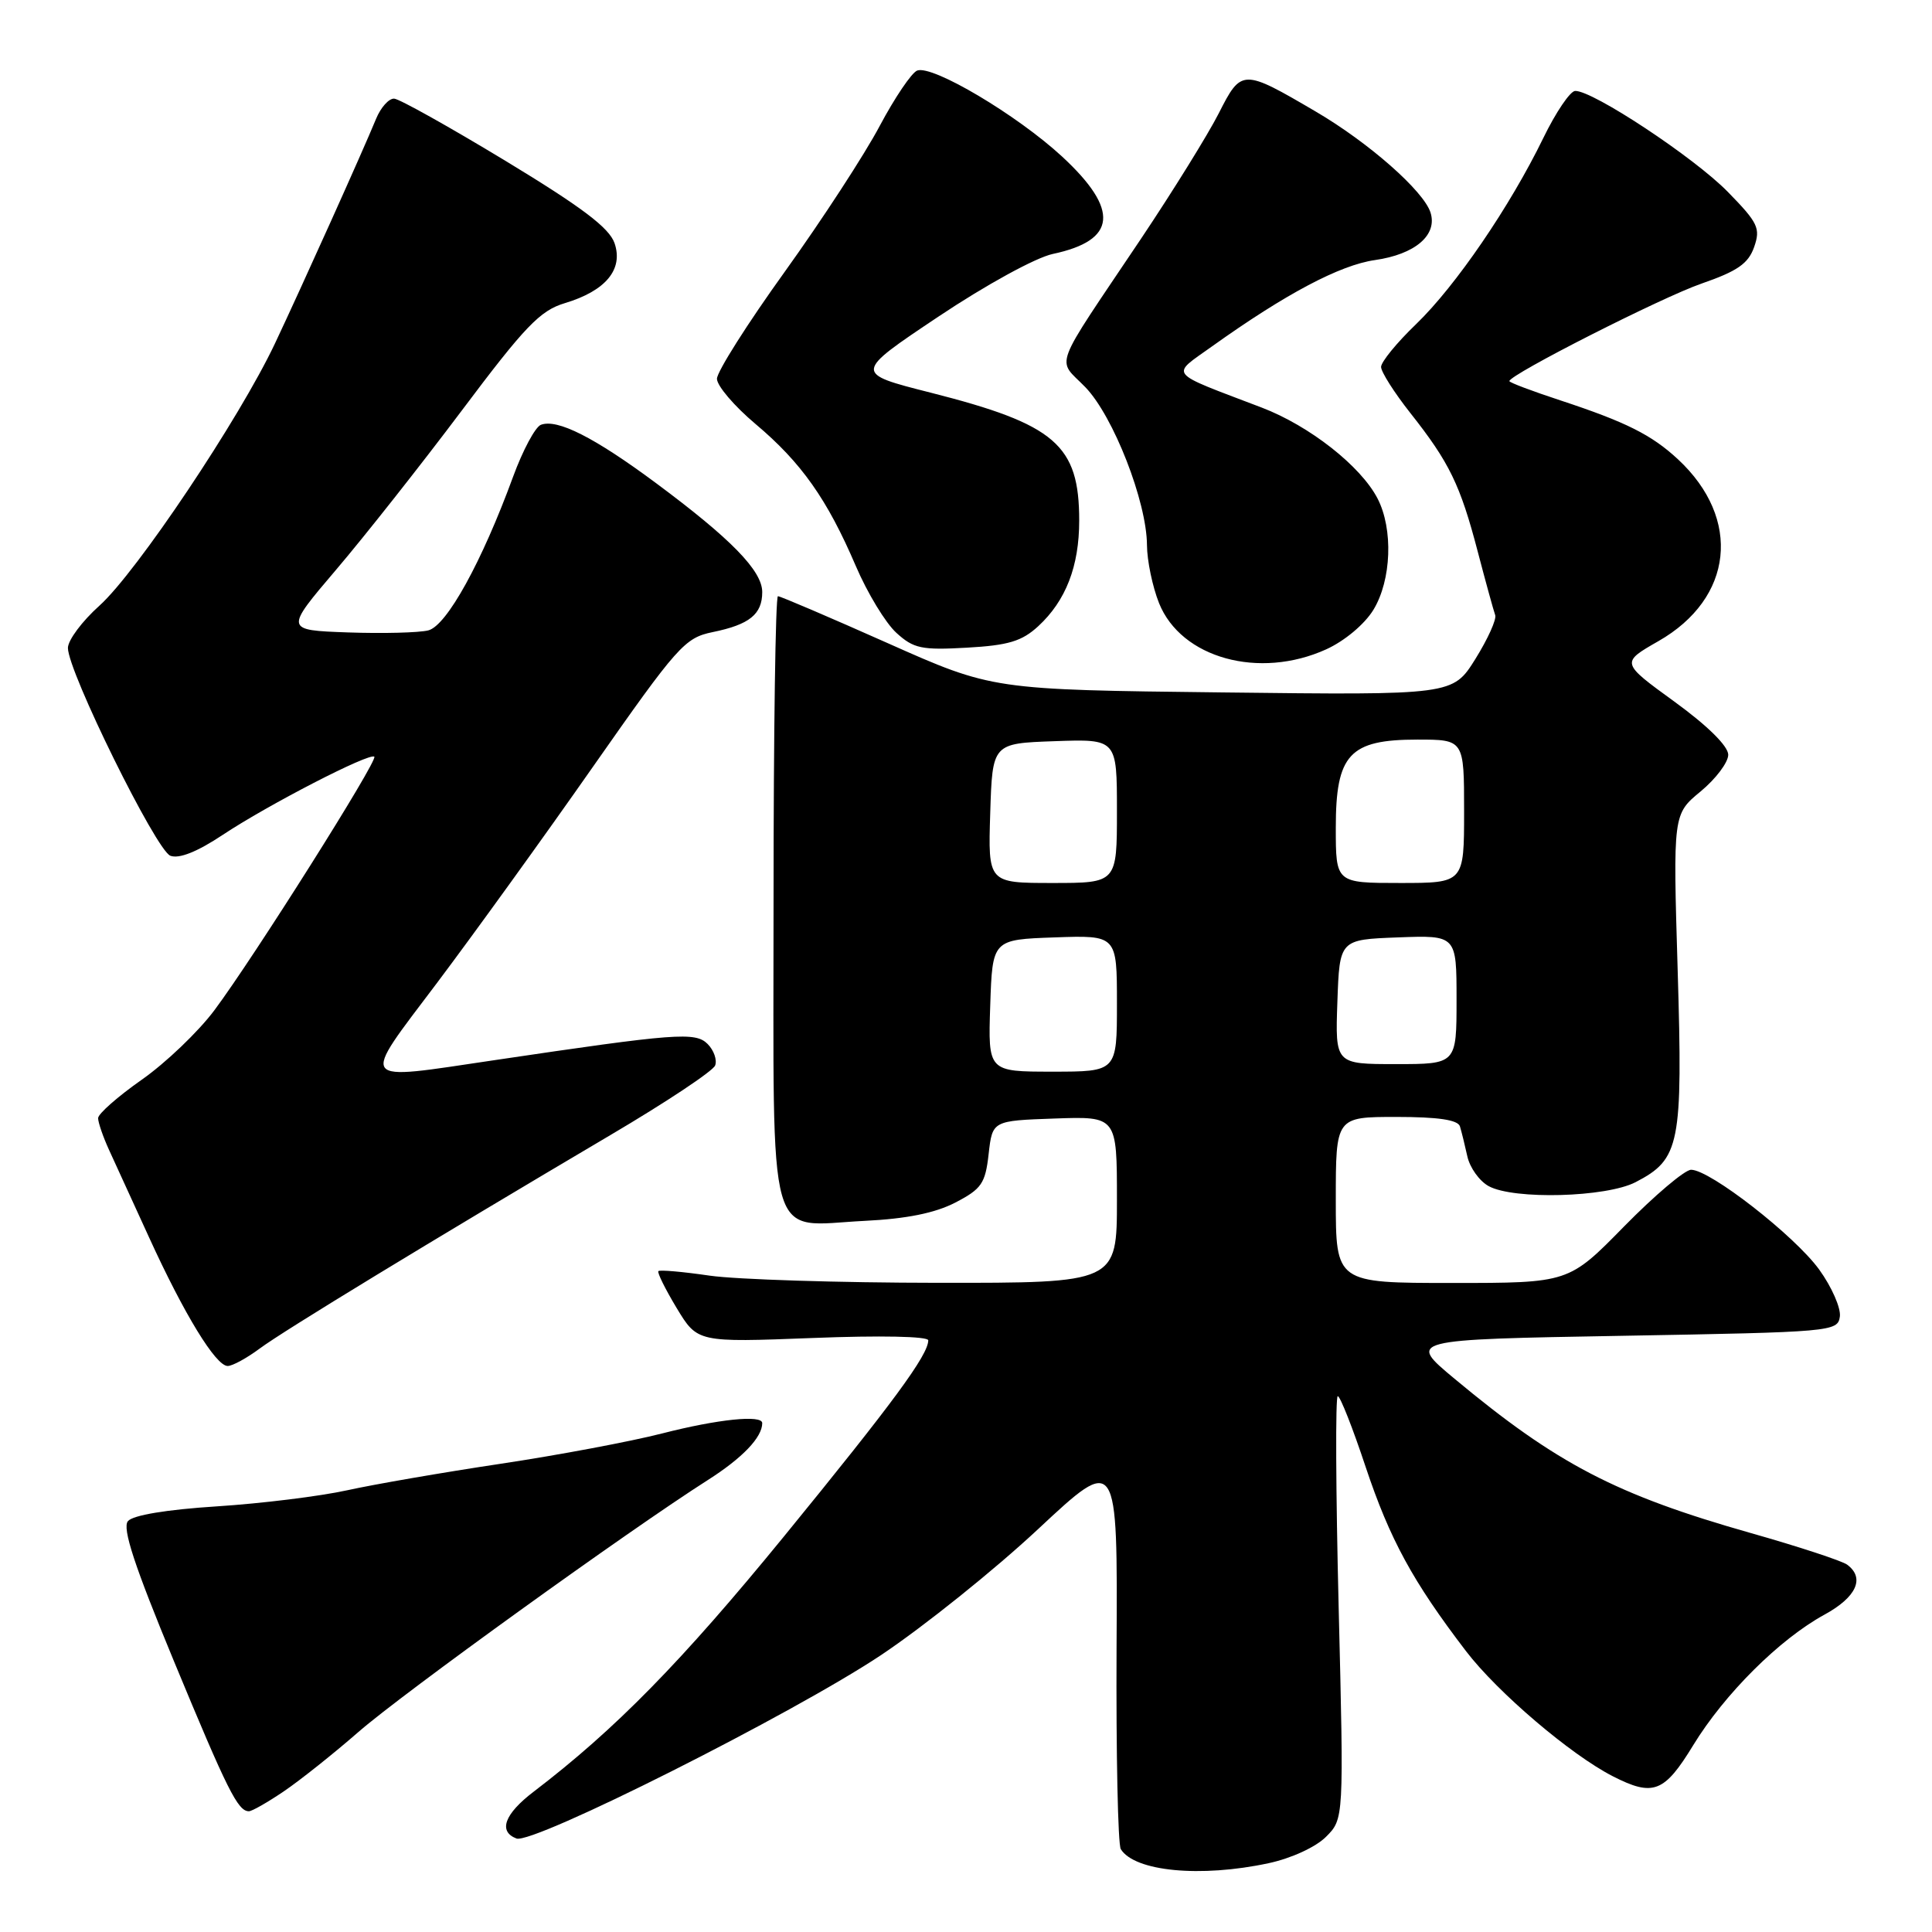 <?xml version="1.0" encoding="UTF-8" standalone="no"?>
<!DOCTYPE svg PUBLIC "-//W3C//DTD SVG 1.1//EN" "http://www.w3.org/Graphics/SVG/1.1/DTD/svg11.dtd" >
<svg xmlns="http://www.w3.org/2000/svg" xmlns:xlink="http://www.w3.org/1999/xlink" version="1.1" viewBox="0 0 256 256">
 <g >
 <path fill="currentColor"
d=" M 168.11 246.88 C 171.10 246.24 174.34 244.75 175.70 243.39 C 178.07 241.02 178.07 241.02 177.38 213.01 C 177.00 197.60 176.94 185.00 177.26 185.00 C 177.58 185.00 179.24 189.21 180.95 194.36 C 184.16 203.97 187.20 209.56 194.25 218.78 C 198.43 224.25 208.13 232.51 213.70 235.36 C 219.06 238.10 220.53 237.53 224.36 231.25 C 228.51 224.46 235.81 217.19 241.75 213.95 C 246.00 211.63 247.15 209.09 244.75 207.32 C 244.06 206.82 238.32 204.93 232.00 203.14 C 214.14 198.07 206.29 193.98 192.72 182.68 C 186.50 177.50 186.50 177.50 215.00 177.00 C 242.74 176.51 243.51 176.45 243.79 174.46 C 243.95 173.34 242.72 170.53 241.05 168.22 C 237.79 163.73 226.59 155.00 224.08 155.00 C 223.25 155.00 219.26 158.38 215.21 162.50 C 207.86 170.00 207.86 170.00 192.43 170.00 C 177.00 170.00 177.00 170.00 177.00 159.00 C 177.00 148.00 177.00 148.00 185.03 148.00 C 190.58 148.00 193.18 148.39 193.45 149.25 C 193.66 149.94 194.10 151.72 194.43 153.22 C 194.76 154.72 196.03 156.50 197.26 157.17 C 200.58 158.99 212.84 158.66 216.73 156.64 C 222.61 153.59 222.99 151.69 222.30 128.57 C 221.68 107.89 221.68 107.89 225.34 104.87 C 227.35 103.21 229.00 101.02 229.00 100.01 C 229.00 98.87 226.27 96.17 221.88 92.98 C 214.76 87.81 214.76 87.81 219.74 84.96 C 229.69 79.28 230.83 68.75 222.34 60.86 C 218.84 57.61 215.43 55.91 206.75 53.05 C 203.04 51.83 200.00 50.69 200.00 50.50 C 200.00 49.65 220.18 39.40 225.48 37.57 C 230.21 35.93 231.66 34.93 232.43 32.74 C 233.30 30.25 232.96 29.53 228.95 25.43 C 224.50 20.87 211.00 11.95 208.71 12.05 C 208.05 12.08 206.15 14.88 204.50 18.28 C 200.08 27.36 192.89 37.89 187.63 42.96 C 185.08 45.41 183.00 47.96 183.00 48.62 C 183.00 49.28 184.75 52.03 186.88 54.73 C 192.05 61.27 193.49 64.24 195.80 73.06 C 196.87 77.15 197.92 80.95 198.12 81.50 C 198.33 82.05 197.15 84.66 195.50 87.31 C 192.50 92.11 192.50 92.11 162.00 91.75 C 131.50 91.40 131.50 91.40 117.58 85.20 C 109.92 81.79 103.40 79.00 103.08 79.00 C 102.76 79.00 102.50 97.04 102.50 119.08 C 102.50 166.21 101.43 162.42 114.58 161.77 C 120.11 161.50 123.89 160.74 126.58 159.35 C 130.06 157.54 130.56 156.83 131.00 152.91 C 131.50 148.50 131.50 148.50 139.75 148.21 C 148.00 147.92 148.00 147.92 148.00 158.96 C 148.00 170.00 148.00 170.00 124.25 169.98 C 111.19 169.97 97.59 169.54 94.04 169.03 C 90.48 168.51 87.42 168.24 87.24 168.43 C 87.06 168.61 88.15 170.81 89.66 173.32 C 92.42 177.88 92.42 177.88 107.71 177.29 C 116.61 176.94 123.00 177.07 123.00 177.60 C 122.99 179.55 118.34 185.87 103.90 203.56 C 90.30 220.21 81.53 229.15 70.71 237.41 C 66.84 240.36 65.99 242.68 68.43 243.61 C 70.59 244.44 105.09 227.08 116.77 219.29 C 122.41 215.52 131.77 208.02 137.56 202.61 C 148.09 192.78 148.09 192.78 147.95 218.34 C 147.88 232.39 148.13 244.40 148.51 245.02 C 150.34 247.98 159.09 248.82 168.11 246.88 Z  M 37.61 237.36 C 39.75 235.91 44.20 232.37 47.50 229.49 C 53.36 224.38 83.25 202.83 93.78 196.12 C 98.40 193.18 101.00 190.45 101.00 188.57 C 101.00 187.44 95.15 188.04 87.73 189.94 C 83.55 191.01 73.92 192.82 66.32 193.96 C 58.72 195.10 49.58 196.68 46.00 197.47 C 42.42 198.26 34.66 199.22 28.75 199.60 C 22.05 200.03 17.60 200.77 16.95 201.56 C 16.17 202.49 17.82 207.49 23.07 220.17 C 30.14 237.24 31.52 240.00 32.98 240.00 C 33.39 240.00 35.47 238.81 37.61 237.36 Z  M 34.41 178.69 C 37.58 176.33 57.10 164.45 80.87 150.41 C 88.23 146.07 94.48 141.92 94.76 141.18 C 95.04 140.45 94.59 139.16 93.76 138.33 C 92.14 136.71 89.62 136.90 65.50 140.48 C 47.18 143.19 47.66 143.84 57.90 130.25 C 62.76 123.79 72.09 110.87 78.62 101.53 C 89.79 85.58 90.73 84.52 94.42 83.76 C 99.31 82.76 101.00 81.40 101.00 78.45 C 101.00 75.63 96.86 71.39 86.92 64.01 C 78.77 57.96 73.84 55.46 71.67 56.29 C 70.92 56.58 69.27 59.67 67.99 63.16 C 63.84 74.49 59.19 82.91 56.75 83.53 C 55.51 83.84 50.73 83.96 46.11 83.80 C 37.72 83.50 37.72 83.50 44.53 75.50 C 48.28 71.10 55.77 61.61 61.18 54.41 C 69.58 43.21 71.57 41.15 74.84 40.17 C 80.27 38.54 82.62 35.69 81.43 32.22 C 80.72 30.18 77.13 27.47 66.99 21.32 C 59.57 16.83 52.93 13.11 52.23 13.07 C 51.53 13.03 50.45 14.24 49.83 15.75 C 48.02 20.15 40.04 37.87 36.44 45.50 C 31.72 55.49 18.10 75.83 13.18 80.25 C 10.88 82.31 9.00 84.83 9.00 85.86 C 9.00 88.98 20.68 112.66 22.57 113.39 C 23.72 113.83 26.12 112.88 29.52 110.62 C 35.51 106.64 49.01 99.68 49.60 100.27 C 50.10 100.76 33.63 126.87 28.41 133.86 C 26.29 136.70 21.96 140.84 18.78 143.07 C 15.60 145.30 13.00 147.59 13.00 148.16 C 13.00 148.73 13.65 150.62 14.44 152.35 C 15.24 154.08 17.63 159.32 19.77 164.00 C 24.40 174.14 28.59 181.00 30.17 181.00 C 30.80 181.00 32.70 179.96 34.41 178.69 Z  M 175.73 86.04 C 178.17 84.93 180.81 82.72 181.98 80.81 C 184.38 76.87 184.63 70.11 182.53 66.05 C 180.30 61.75 173.51 56.42 167.17 54.00 C 154.51 49.17 155.07 49.86 160.61 45.89 C 170.34 38.94 177.55 35.12 182.19 34.46 C 187.51 33.70 190.50 31.15 189.55 28.16 C 188.64 25.30 181.36 18.89 174.34 14.78 C 164.65 9.10 164.49 9.10 161.49 15.02 C 160.06 17.83 155.43 25.30 151.20 31.62 C 139.22 49.48 140.01 47.38 143.81 51.30 C 147.52 55.13 151.95 66.47 151.98 72.23 C 151.99 74.28 152.71 77.74 153.58 79.92 C 156.50 87.21 166.85 90.07 175.73 86.04 Z  M 137.58 82.97 C 141.23 79.60 143.00 75.04 143.00 68.98 C 143.00 58.94 139.85 56.23 123.32 52.03 C 113.13 49.45 113.13 49.45 124.32 41.97 C 130.63 37.75 137.24 34.13 139.50 33.65 C 147.98 31.85 148.37 27.82 140.75 20.76 C 134.79 15.25 123.55 8.57 121.53 9.35 C 120.79 9.64 118.56 12.94 116.57 16.68 C 114.59 20.43 108.93 29.12 103.99 36.00 C 99.04 42.88 95.00 49.26 95.00 50.19 C 95.00 51.12 97.30 53.82 100.12 56.19 C 106.18 61.29 109.61 66.15 113.40 75.00 C 114.93 78.58 117.35 82.56 118.77 83.85 C 121.06 85.94 122.11 86.16 128.13 85.82 C 133.62 85.51 135.41 84.97 137.58 82.97 Z  M 131.21 133.25 C 131.50 124.50 131.50 124.50 139.75 124.21 C 148.00 123.92 148.00 123.92 148.00 132.96 C 148.00 142.00 148.00 142.00 139.46 142.00 C 130.92 142.00 130.92 142.00 131.21 133.25 Z  M 177.21 132.75 C 177.50 124.50 177.50 124.50 185.25 124.21 C 193.00 123.92 193.00 123.92 193.00 132.46 C 193.00 141.00 193.00 141.00 184.96 141.00 C 176.92 141.00 176.92 141.00 177.21 132.75 Z  M 131.21 107.75 C 131.50 98.50 131.50 98.50 139.75 98.21 C 148.00 97.92 148.00 97.92 148.00 107.46 C 148.00 117.00 148.00 117.00 139.46 117.00 C 130.92 117.00 130.92 117.00 131.21 107.75 Z  M 177.00 109.67 C 177.00 99.95 178.81 98.00 187.81 98.00 C 194.00 98.00 194.00 98.00 194.00 107.50 C 194.00 117.00 194.00 117.00 185.50 117.00 C 177.00 117.00 177.00 117.00 177.00 109.67 Z "/>
</g>
</svg>